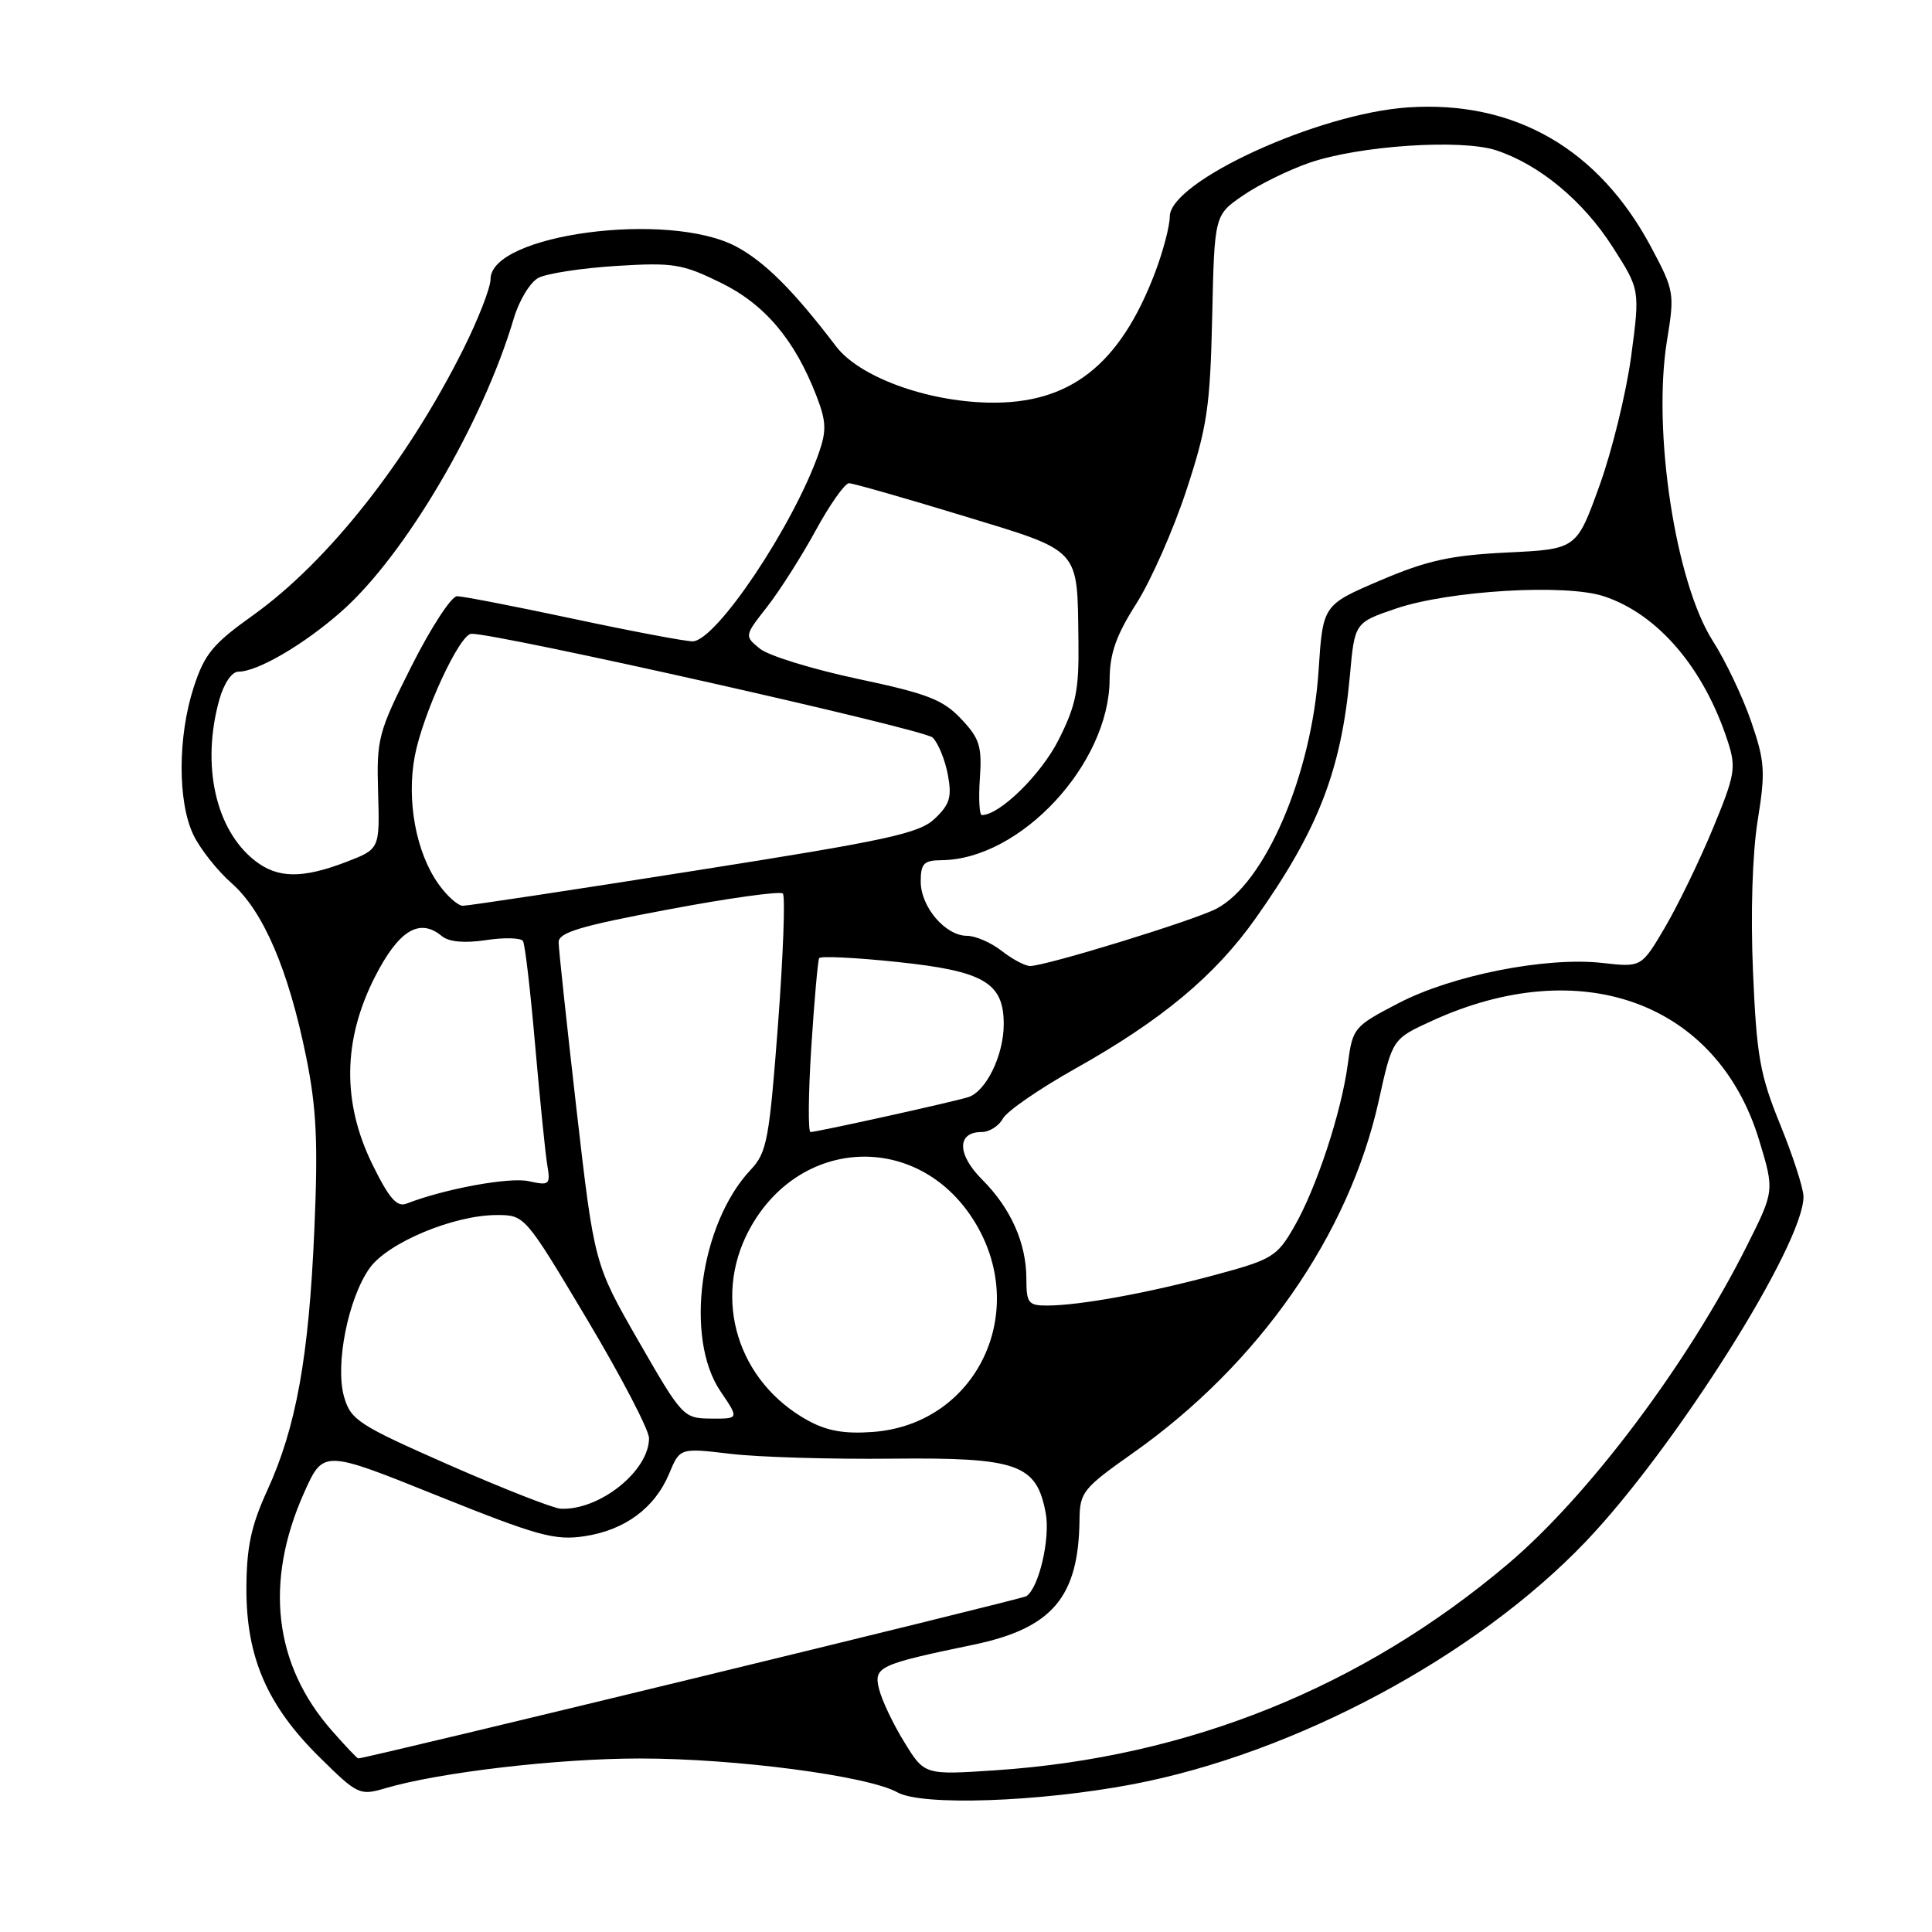 <?xml version="1.0" encoding="UTF-8" standalone="no"?>
<!DOCTYPE svg PUBLIC "-//W3C//DTD SVG 1.1//EN" "http://www.w3.org/Graphics/SVG/1.1/DTD/svg11.dtd" >
<svg xmlns="http://www.w3.org/2000/svg" xmlns:xlink="http://www.w3.org/1999/xlink" version="1.1" viewBox="0 0 256 256">
 <g >
 <path fill="currentColor"
d=" M 150.01 236.44 C 171.53 232.36 195.56 219.51 210.09 204.30 C 221.97 191.87 239.07 164.76 238.97 158.53 C 238.95 157.41 237.56 153.12 235.88 149.00 C 233.20 142.42 232.76 139.94 232.28 128.73 C 231.95 121.02 232.20 113.09 232.90 108.73 C 233.95 102.21 233.86 100.91 232.03 95.58 C 230.91 92.33 228.63 87.54 226.97 84.95 C 222.00 77.20 218.93 57.08 220.89 45.09 C 221.91 38.87 221.84 38.49 218.80 32.78 C 211.84 19.71 200.69 13.29 186.58 14.23 C 174.67 15.02 155.00 24.04 155.00 28.70 C 155.00 29.95 154.12 33.29 153.05 36.12 C 148.38 48.39 141.76 53.57 131.00 53.35 C 122.68 53.18 113.84 49.92 110.77 45.88 C 105.19 38.54 101.35 34.70 97.57 32.68 C 88.63 27.90 65.00 31.03 65.00 36.99 C 65.00 38.12 63.37 42.30 61.39 46.27 C 53.94 61.16 43.44 74.44 33.52 81.53 C 28.19 85.33 27.09 86.67 25.66 91.09 C 23.55 97.61 23.53 106.21 25.61 110.59 C 26.50 112.46 28.79 115.36 30.70 117.04 C 34.89 120.72 38.23 128.52 40.57 140.06 C 41.94 146.83 42.16 151.37 41.65 163.00 C 40.92 179.86 39.24 189.13 35.41 197.50 C 33.26 202.20 32.67 205.02 32.65 210.50 C 32.63 219.59 35.40 225.99 42.33 232.83 C 47.37 237.81 47.67 237.95 51.03 236.96 C 58.16 234.85 73.86 233.01 84.76 233.01 C 97.41 233.00 115.01 235.31 118.92 237.50 C 122.16 239.31 137.65 238.78 150.01 236.44 Z  M 119.83 230.85 C 118.35 228.46 116.85 225.29 116.48 223.81 C 115.75 220.86 116.40 220.55 129.00 217.93 C 139.43 215.75 142.93 211.64 143.04 201.38 C 143.08 197.72 143.49 197.21 150.17 192.50 C 166.78 180.78 178.76 163.60 182.69 145.86 C 184.50 137.67 184.50 137.67 189.69 135.29 C 209.45 126.22 227.54 132.79 233.09 151.06 C 235.13 157.79 235.13 157.79 231.44 165.14 C 223.62 180.72 210.47 198.22 199.80 207.24 C 180.46 223.59 157.46 232.86 131.94 234.57 C 122.50 235.20 122.50 235.20 119.83 230.85 Z  M 43.96 229.30 C 36.28 220.56 35.01 209.62 40.29 197.80 C 42.84 192.10 42.84 192.10 57.92 198.17 C 71.24 203.52 73.52 204.15 77.43 203.56 C 82.79 202.76 86.76 199.83 88.67 195.26 C 90.09 191.85 90.09 191.85 96.79 192.64 C 100.48 193.08 110.11 193.37 118.20 193.28 C 134.85 193.11 137.35 193.99 138.56 200.48 C 139.20 203.85 137.64 210.48 135.98 211.51 C 135.30 211.93 48.52 233.00 47.47 233.00 C 47.32 233.00 45.75 231.34 43.96 229.30 Z  M 59.52 194.12 C 47.49 188.82 46.48 188.17 45.59 185.08 C 44.38 180.85 46.13 172.03 48.98 168.03 C 51.38 164.66 60.14 161.00 65.81 161.00 C 69.54 161.00 69.54 161.00 77.77 174.79 C 82.30 182.38 86.00 189.48 86.00 190.57 C 86.00 194.92 79.41 200.17 74.28 199.91 C 73.30 199.86 66.66 197.25 59.52 194.12 Z  M 107.03 188.21 C 97.75 183.09 94.37 172.14 99.25 163.00 C 105.85 150.63 121.55 149.91 128.98 161.63 C 136.61 173.66 129.49 188.70 115.68 189.74 C 111.89 190.02 109.57 189.61 107.03 188.21 Z  M 84.62 177.72 C 78.75 167.50 78.75 167.50 76.39 147.00 C 75.10 135.72 74.03 125.77 74.02 124.87 C 74.00 123.56 76.86 122.70 88.55 120.51 C 96.56 119.00 103.39 118.05 103.73 118.40 C 104.07 118.74 103.78 126.55 103.09 135.76 C 101.93 151.04 101.62 152.72 99.47 155.00 C 92.73 162.16 90.67 177.29 95.47 184.36 C 97.94 188.00 97.94 188.00 94.22 187.97 C 90.56 187.94 90.40 187.77 84.62 177.72 Z  M 136.00 169.47 C 136.00 164.72 133.94 160.10 130.14 156.30 C 126.80 152.96 126.77 150.00 130.07 150.00 C 131.09 150.00 132.36 149.20 132.88 148.23 C 133.40 147.25 137.72 144.27 142.48 141.60 C 153.92 135.18 160.98 129.30 166.35 121.72 C 174.65 110.01 177.72 102.11 178.87 89.50 C 179.50 82.50 179.50 82.50 185.00 80.63 C 192.03 78.25 207.45 77.33 212.52 79.01 C 219.69 81.37 225.80 88.54 228.95 98.27 C 230.07 101.72 229.90 102.70 226.97 109.77 C 225.21 114.02 222.36 119.90 220.64 122.84 C 217.50 128.18 217.50 128.18 212.36 127.60 C 204.94 126.75 192.43 129.21 185.30 132.93 C 179.40 136.00 179.23 136.19 178.60 140.94 C 177.75 147.39 174.41 157.52 171.44 162.63 C 169.21 166.50 168.54 166.91 160.99 168.94 C 152.17 171.32 143.04 172.99 138.75 172.99 C 136.27 173.00 136.00 172.66 136.00 169.47 Z  M 49.36 154.32 C 45.32 146.10 45.42 137.85 49.65 129.50 C 52.81 123.27 55.58 121.57 58.55 124.04 C 59.48 124.81 61.53 125.00 64.40 124.57 C 66.83 124.20 69.04 124.26 69.30 124.70 C 69.57 125.14 70.29 131.35 70.91 138.50 C 71.54 145.65 72.25 152.77 72.51 154.33 C 72.96 157.00 72.82 157.12 70.04 156.51 C 67.48 155.95 58.88 157.53 53.86 159.49 C 52.59 159.98 51.55 158.78 49.36 154.32 Z  M 107.50 138.75 C 107.90 132.56 108.37 127.26 108.54 126.96 C 108.72 126.66 113.35 126.88 118.84 127.46 C 130.36 128.66 133.00 130.20 133.00 135.70 C 133.00 139.85 130.64 144.67 128.26 145.39 C 126.04 146.07 108.24 150.00 107.40 150.00 C 107.06 150.00 107.11 144.94 107.50 138.75 Z  M 132.73 126.00 C 131.33 124.90 129.26 124.00 128.13 124.00 C 125.27 124.00 122.00 120.17 122.00 116.81 C 122.00 114.42 122.41 114.00 124.75 113.98 C 135.20 113.89 146.96 101.26 147.03 90.05 C 147.05 86.59 147.89 84.19 150.56 80.00 C 152.49 76.97 155.47 70.22 157.19 65.00 C 159.96 56.58 160.35 53.96 160.62 42.00 C 160.92 28.50 160.92 28.50 164.71 25.90 C 166.79 24.46 170.75 22.52 173.50 21.57 C 180.11 19.29 193.62 18.39 198.26 19.92 C 203.99 21.81 209.78 26.62 213.68 32.72 C 217.31 38.39 217.31 38.39 216.14 47.19 C 215.49 52.03 213.60 59.77 211.93 64.38 C 208.90 72.77 208.90 72.77 199.70 73.21 C 192.19 73.58 189.11 74.26 182.89 76.91 C 175.29 80.16 175.29 80.16 174.72 88.83 C 173.82 102.64 167.63 117.07 161.16 120.42 C 158.13 121.99 138.57 128.00 136.50 128.00 C 135.83 128.00 134.13 127.10 132.73 126.00 Z  M 58.11 117.15 C 55.12 112.96 53.85 106.08 54.96 100.19 C 56.04 94.53 60.90 84.01 62.46 83.98 C 65.99 83.93 122.49 96.63 123.58 97.73 C 124.32 98.46 125.22 100.67 125.59 102.63 C 126.15 105.59 125.86 106.58 123.88 108.46 C 121.81 110.44 117.67 111.34 92.00 115.38 C 75.78 117.94 61.97 120.03 61.32 120.02 C 60.67 120.01 59.22 118.72 58.11 117.15 Z  M 33.76 114.03 C 28.55 109.93 26.66 101.38 29.05 92.75 C 29.66 90.56 30.71 89.00 31.59 89.00 C 34.12 89.00 40.27 85.41 45.23 81.03 C 53.66 73.60 63.96 56.09 68.08 42.19 C 68.78 39.82 70.24 37.40 71.34 36.82 C 72.43 36.24 77.05 35.53 81.62 35.24 C 89.19 34.77 90.40 34.96 95.46 37.44 C 101.34 40.31 105.31 45.01 108.20 52.50 C 109.49 55.84 109.53 57.09 108.49 60.05 C 105.09 69.71 94.89 84.93 91.78 84.98 C 90.84 84.99 83.74 83.65 76.00 82.00 C 68.26 80.35 61.31 79.00 60.56 79.00 C 59.81 79.00 57.10 83.16 54.54 88.24 C 50.11 97.04 49.89 97.85 50.10 104.99 C 50.32 112.50 50.32 112.50 45.91 114.20 C 40.04 116.45 36.79 116.41 33.76 114.03 Z  M 129.84 103.12 C 130.13 98.87 129.80 97.84 127.34 95.24 C 124.94 92.70 122.83 91.89 113.64 89.95 C 107.67 88.68 101.85 86.89 100.70 85.96 C 98.62 84.27 98.62 84.27 101.66 80.39 C 103.33 78.25 106.23 73.69 108.10 70.26 C 109.97 66.83 111.95 64.03 112.50 64.03 C 113.05 64.04 119.78 65.96 127.46 68.30 C 143.42 73.17 142.73 72.43 142.90 85.07 C 142.98 91.47 142.57 93.48 140.25 98.07 C 137.92 102.66 132.47 108.00 130.10 108.00 C 129.77 108.00 129.65 105.80 129.84 103.12 Z "/>
</g>
</svg>